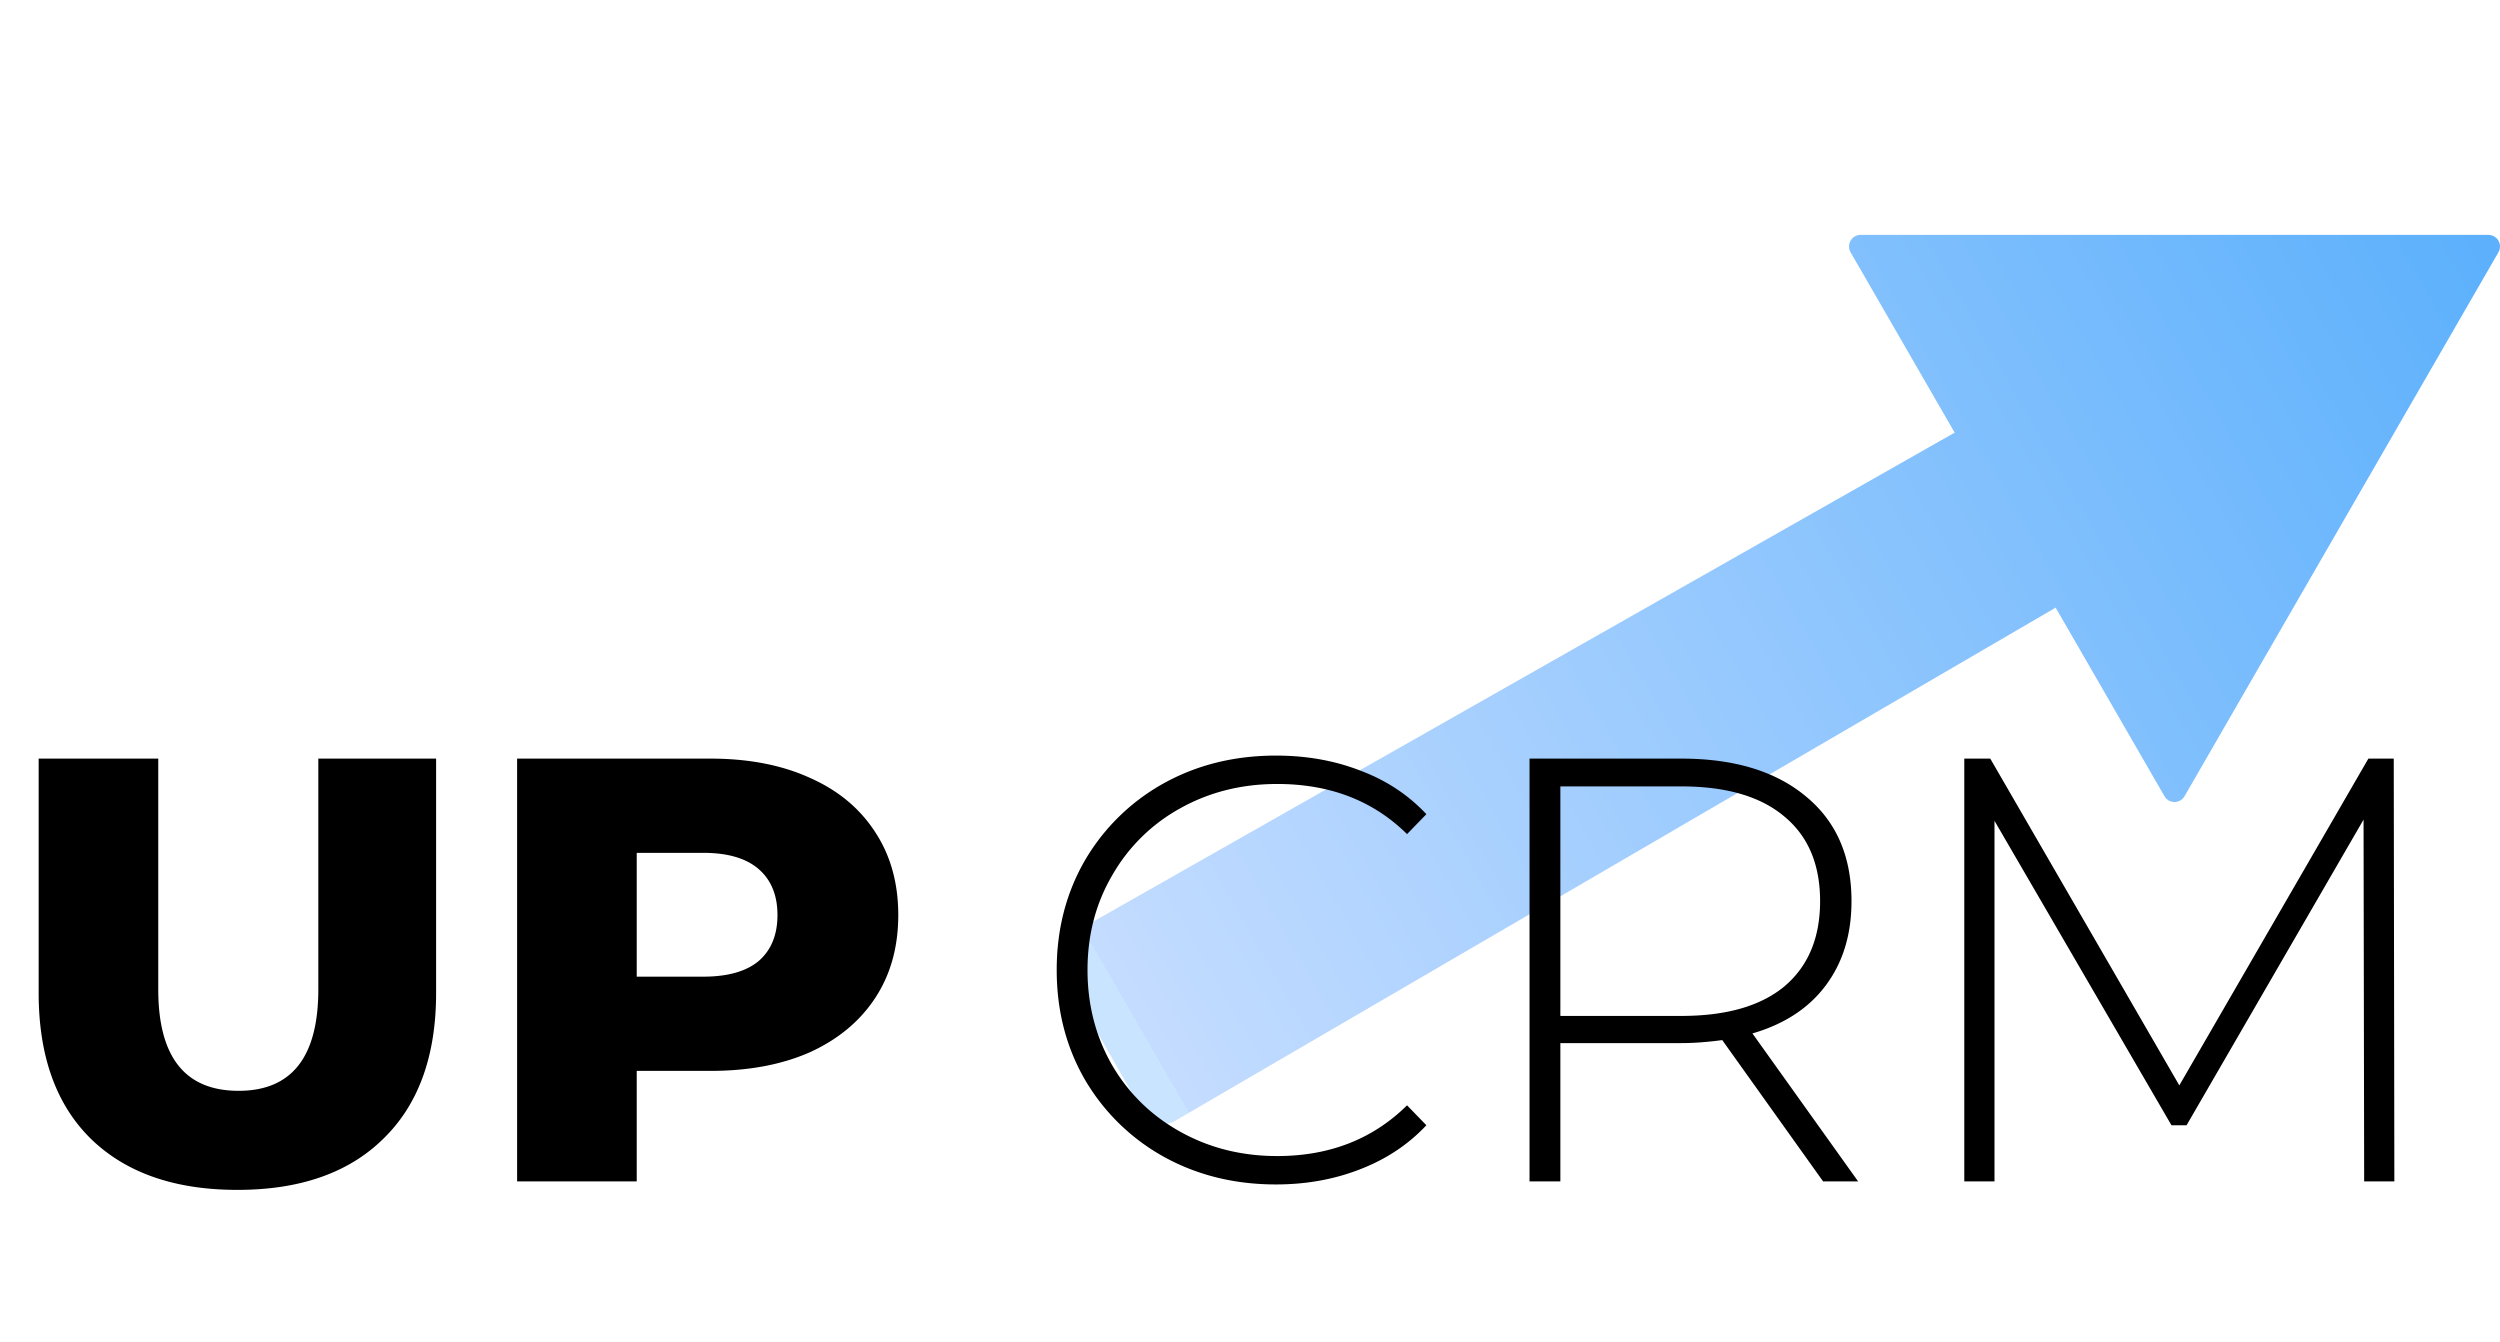 <svg width="149" height="80" fill="none" xmlns="http://www.w3.org/2000/svg"><path d="M63.182 57.638a1.38 1.38 0 01.516-1.884l57.879-32.852a1.378 1.378 0 011.874.51l4.607 7.984a1.38 1.38 0 01-.5 1.881L70.019 66.812a1.378 1.378 0 01-1.89-.507l-4.947-8.667z" fill="url(#paint0_linear)"/><path d="M148.31 14a.69.69 0 01.597 1.034l-18.71 32.422a.688.688 0 01-1.193 0l-18.709-32.422a.69.69 0 01.596-1.034h37.419z" fill="url(#paint1_linear)"/><path d="M14.148 70.917c-3.744 0-6.66-1.02-8.748-3.06-2.064-2.04-3.096-4.932-3.096-8.676V45.213h7.128v13.752c0 4.032 1.596 6.048 4.788 6.048 3.168 0 4.752-2.016 4.752-6.048V45.213h7.02v13.968c0 3.744-1.044 6.636-3.132 8.676-2.064 2.04-4.968 3.06-8.712 3.06zm28.193-25.704c2.28 0 4.26.384 5.94 1.152 1.68.744 2.976 1.824 3.888 3.24.912 1.392 1.368 3.036 1.368 4.932 0 1.896-.456 3.54-1.368 4.932-.912 1.392-2.208 2.472-3.888 3.24-1.68.744-3.66 1.116-5.94 1.116h-4.392v6.588H30.82v-25.2h11.52zm-.432 12.996c1.464 0 2.568-.312 3.312-.936.744-.648 1.116-1.56 1.116-2.736 0-1.176-.372-2.088-1.116-2.736-.744-.648-1.848-.972-3.312-.972h-3.96v7.38h3.96zm34.139 12.384c-2.472 0-4.704-.552-6.696-1.656a12.404 12.404 0 01-4.68-4.572c-1.128-1.944-1.692-4.128-1.692-6.552 0-2.424.564-4.608 1.692-6.552a12.404 12.404 0 014.68-4.572c1.992-1.104 4.224-1.656 6.696-1.656 1.824 0 3.504.3 5.04.9 1.536.576 2.844 1.44 3.924 2.592l-1.152 1.188c-2.016-1.992-4.596-2.988-7.74-2.988-2.112 0-4.032.48-5.76 1.44a10.5 10.5 0 00-4.068 3.996c-.984 1.68-1.476 3.564-1.476 5.652s.492 3.984 1.476 5.688c.984 1.68 2.34 3 4.068 3.96 1.728.96 3.648 1.44 5.76 1.44 3.12 0 5.7-1.008 7.74-3.024l1.152 1.188c-1.08 1.152-2.4 2.028-3.96 2.628-1.536.6-3.204.9-5.004.9zm32.61-.18l-6.012-8.424c-.888.12-1.704.18-2.448.18h-7.2v8.244H91.16v-25.2h9.037c3.168 0 5.652.756 7.452 2.268 1.8 1.488 2.7 3.564 2.7 6.228 0 1.992-.516 3.672-1.548 5.04-1.008 1.344-2.46 2.292-4.356 2.844l6.3 8.82h-2.088zm-8.46-9.864c2.688 0 4.74-.588 6.156-1.764 1.416-1.2 2.124-2.892 2.124-5.076 0-2.184-.708-3.864-2.124-5.04-1.416-1.2-3.468-1.8-6.156-1.8h-7.2v13.68h7.2zm40.706 9.864l-.036-21.564-10.548 18.216h-.9l-10.548-18.144v21.492h-1.8v-25.2h1.548l11.268 19.476 11.268-19.476h1.512l.036 25.2h-1.8z" fill="#000"/><defs><linearGradient id="paint0_linear" x1="151.346" y1="13.96" x2="68.281" y2="61.845" gradientUnits="userSpaceOnUse"><stop stop-color="#59AFFC"/><stop offset="1" stop-color="#C4DCFF"/><stop offset="1" stop-color="#6FB9FD" stop-opacity=".38"/></linearGradient><linearGradient id="paint1_linear" x1="151.346" y1="13.96" x2="68.281" y2="61.845" gradientUnits="userSpaceOnUse"><stop stop-color="#59AFFC"/><stop offset="1" stop-color="#C4DCFF"/><stop offset="1" stop-color="#6FB9FD" stop-opacity=".38"/></linearGradient></defs></svg>